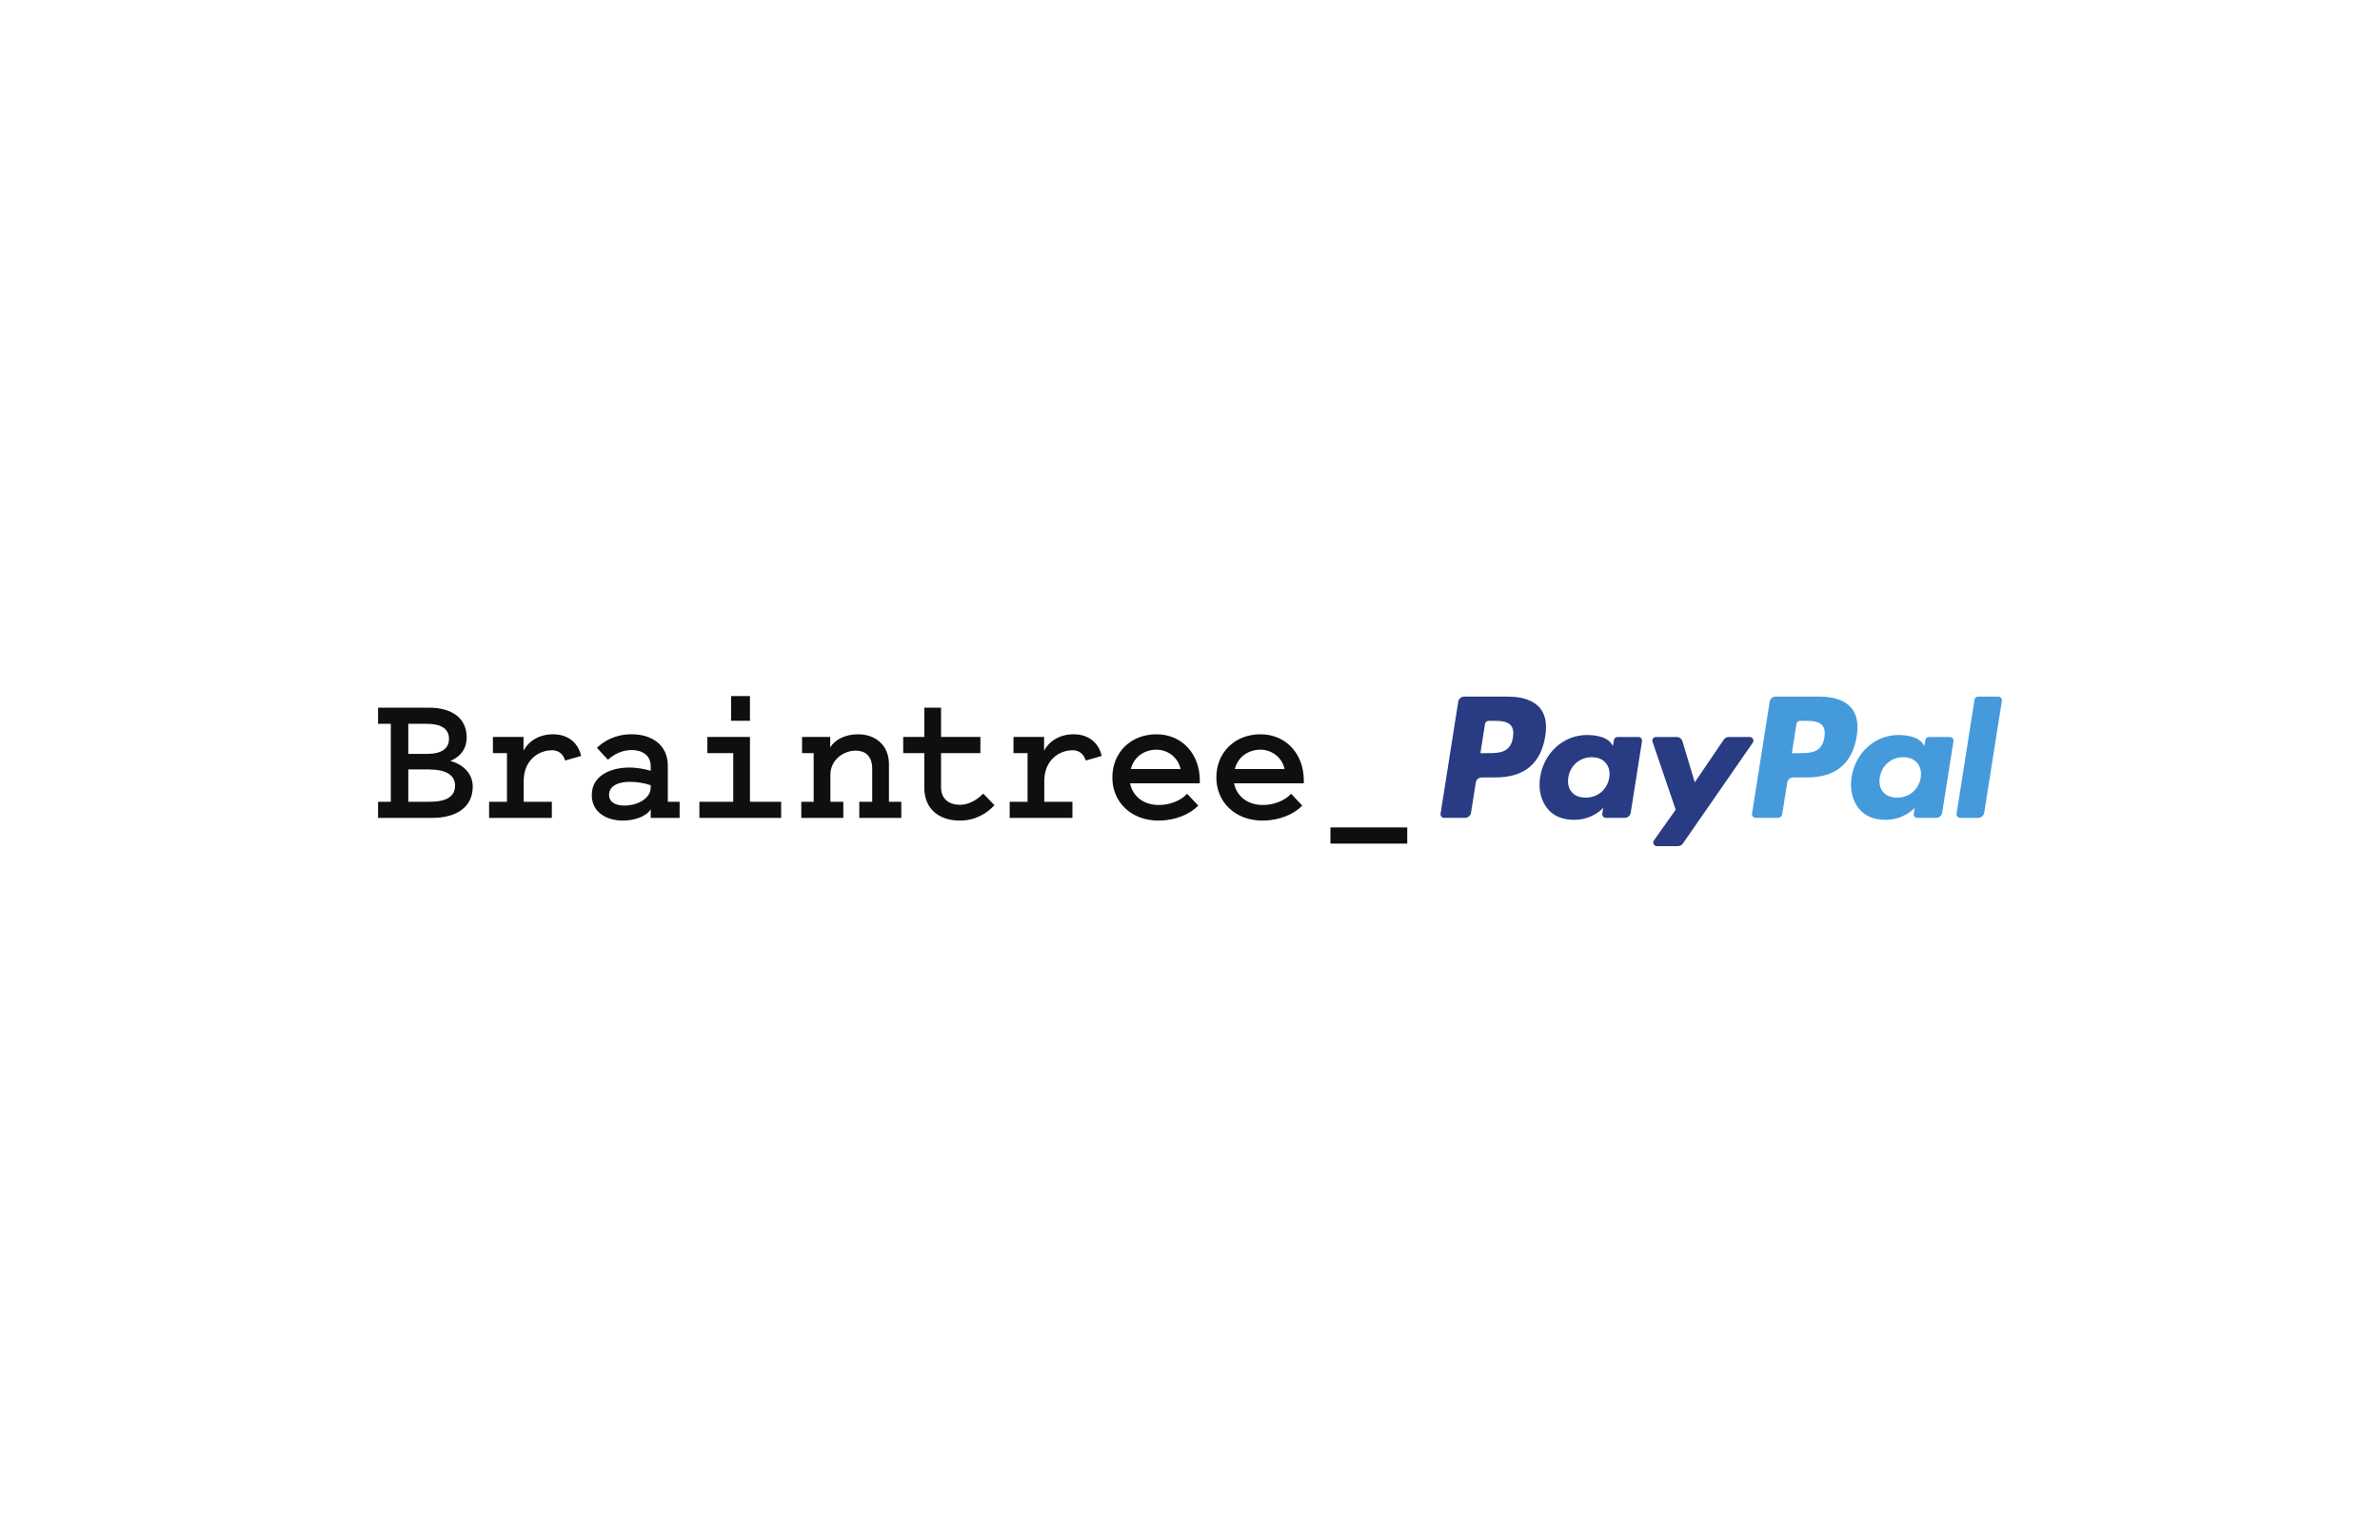 <svg xmlns="http://www.w3.org/2000/svg" viewBox="0 0 1530 990" height="990" width="1530"><path d="M262.478 515.533h13.933c10.757 0 16.135-3.545 16.135-10.39 0-6.72-5.745-10.388-16.99-10.388H262.48v20.777zm0-50.112v19.314H274.7c9.166 0 13.934-3.424 13.934-9.656 0-6.357-4.89-9.657-14.055-9.657h-12.102zm-19.433 60.503v-10.39h8.19V465.42h-8.19v-10.387H275.8c15.034 0 24.2 6.966 24.2 19.067 0 7.944-4.644 12.832-10.51 15.155 8.433 2.322 14.42 8.31 14.42 16.5 0 12.955-10.02 20.168-26.4 20.168h-34.465M363.315 489.01c-1.224-4.155-4.28-6.6-8.313-6.6-9.41 0-18.333 6.966-18.333 19.677v13.445h18.09v10.39h-40.334v-10.39h11.488v-31.288h-9.044v-10.39h19.677v8.8c3.3-6.11 10.023-10.51 18.945-10.51 10.023 0 16.255 5.745 18.09 13.934l-10.267 2.932M418.317 504.9c-3.422-1.222-8.556-2.2-13.322-2.2-6.845 0-13.445 2.2-13.445 8.434 0 4.643 4.155 6.843 9.9 6.843 7.944 0 16.867-4.278 16.867-11.61v-1.468zm0-9.29v-2.933c0-7.333-5.867-10.388-12.222-10.388-5.99 0-11.123 2.444-15.28 6.23l-7.088-7.697c4.89-4.524 11.855-8.68 22.368-8.68 13.076 0 23.222 6.968 23.222 20.167v23.223h7.578v10.39h-18.578v-5.502c-2.81 4.525-10.39 7.213-17.846 7.213-10.754 0-20.043-5.5-20.043-16.378 0-12.833 12.59-17.72 24.078-17.72 5.622 0 10.268 1.097 13.813 2.076M482.12 463.466h-12.1v-15.89h12.1v15.89zm20.045 52.066v10.39H449.61v-10.39h21.754v-31.288H454.74v-10.39h27.38v41.678h20.045M515.122 515.533h7.945v-31.29h-7.456v-10.39h18.09v6.723c3.178-5.132 9.78-8.432 17.845-8.432 11.61 0 19.923 7.332 19.923 19.19v24.2h7.945v10.39H552.4v-10.39h8.313v-21.268c0-9.045-5.502-11.612-10.512-11.612-8.19 0-16.377 6.112-16.377 15.522v17.357h8.312v10.39h-27.012v-10.39M594.204 484.244h-13.568v-10.39h13.568v-18.82l10.755-.002v18.822h25.3v10.39h-25.3v21.877c0 8.07 5.62 11.37 12.1 11.37 6.11 0 11.244-3.424 15.033-7.213l7.21 7.455c-4.767 5.134-12.1 9.9-22.244 9.9-13.08 0-22.856-7.21-22.856-21.143v-22.246M697.972 489.01c-1.222-4.155-4.277-6.6-8.31-6.6-9.41 0-18.335 6.966-18.335 19.677v13.445h18.09v10.39h-40.333v-10.39h11.49v-31.288h-9.046v-10.39h19.677v8.8c3.3-6.11 10.024-10.51 18.946-10.51 10.023 0 16.256 5.745 18.09 13.934l-10.268 2.932M726.94 494.51h32.024c-1.59-7.455-8.19-12.466-15.523-12.466-8.31 0-14.665 5.134-16.5 12.467zm43.39 23.468c-5.378 5.62-14.91 9.655-25.544 9.655-17.48 0-29.7-11.734-29.7-27.744 0-16.013 11.855-27.746 28.355-27.746 16.38 0 27.867 12.59 27.867 29.7v1.833h-44.853c1.83 8.678 9.043 13.933 18.453 13.933 7.823 0 14.545-3.178 18.213-7.21l7.21 7.577M793.8 494.51h32.023c-1.59-7.455-8.19-12.466-15.523-12.466-8.31 0-14.668 5.134-16.5 12.467zm43.39 23.468c-5.38 5.62-14.91 9.655-25.545 9.655-17.48 0-29.7-11.734-29.7-27.744 0-16.013 11.856-27.746 28.355-27.746 16.378 0 27.868 12.59 27.868 29.7v1.833H793.31c1.835 8.678 9.045 13.933 18.458 13.933 7.82 0 14.543-3.178 18.21-7.21l7.21 7.577M855.28 542.423h49.38v-10.39h-49.38v10.39z" fill="#100f0d"/><path d="M1169.585 447.91h-28.07c-1.924 0-3.56 1.393-3.855 3.295l-11.352 71.98c-.225 1.42.877 2.703 2.308 2.703h14.404c1.345 0 2.49-.98 2.697-2.302l3.222-20.41c.294-1.897 1.93-3.29 3.847-3.29h8.887c18.49 0 29.16-8.95 31.95-26.686 1.256-7.757.054-13.85-3.58-18.116-3.99-4.69-11.066-7.175-20.46-7.175m3.24 26.29c-1.533 10.08-9.228 10.08-16.678 10.08h-4.232l2.972-18.817c.18-1.137 1.16-1.973 2.31-1.973h1.943c5.067 0 9.85 0 12.317 2.884 1.478 1.727 1.923 4.29 1.365 7.825" fill="#459adb"/><path d="M969.36 447.91h-28.07c-1.924 0-3.555 1.393-3.855 3.295l-11.35 71.98c-.227 1.42.87 2.703 2.306 2.703h13.406c1.92 0 3.55-1.4 3.854-3.288l3.067-19.424c.297-1.897 1.932-3.29 3.85-3.29h8.882c18.49 0 29.164-8.95 31.95-26.686 1.26-7.757.053-13.85-3.576-18.116-3.996-4.69-11.07-7.175-20.464-7.175m3.243 26.29c-1.537 10.08-9.232 10.08-16.677 10.08h-4.237l2.97-18.817c.18-1.137 1.16-1.973 2.31-1.973h1.944c5.07 0 9.85 0 12.324 2.884 1.477 1.727 1.922 4.29 1.365 7.825M1053.267 473.878h-13.442c-1.153 0-2.135.836-2.314 1.976l-.59 3.754-.936-1.357c-2.914-4.224-9.402-5.637-15.882-5.637-14.853 0-27.533 11.252-30.006 27.038-1.28 7.875.54 15.404 5.006 20.65 4.1 4.83 9.955 6.835 16.927 6.835 11.972 0 18.61-7.686 18.61-7.686l-.6 3.735c-.224 1.415.87 2.7 2.315 2.7h12.102c1.923 0 3.554-1.39 3.854-3.286l7.27-46.017c.222-1.42-.876-2.705-2.313-2.705m-18.732 26.165c-1.303 7.677-7.395 12.838-15.174 12.838-3.898 0-7.02-1.256-9.025-3.63-1.99-2.354-2.74-5.707-2.11-9.44 1.21-7.617 7.407-12.936 15.065-12.936 3.816 0 6.917 1.265 8.965 3.662 2.056 2.414 2.867 5.79 2.28 9.507" fill="#293b82"/><path d="M1253.487 473.878h-13.44c-1.148 0-2.13.836-2.313 1.976l-.587 3.754-.94-1.357c-2.913-4.224-9.402-5.637-15.882-5.637-14.85 0-27.534 11.252-30.006 27.038-1.283 7.875.54 15.404 5.006 20.65 4.103 4.83 9.954 6.835 16.93 6.835 11.973 0 18.606-7.686 18.606-7.686l-.598 3.735c-.225 1.415.873 2.7 2.313 2.7h12.103c1.922 0 3.554-1.39 3.857-3.286l7.263-46.017c.225-1.42-.875-2.705-2.313-2.705m-18.728 26.165c-1.3 7.677-7.398 12.838-15.175 12.838-3.9 0-7.02-1.256-9.027-3.63-1.99-2.354-2.74-5.707-2.107-9.44 1.21-7.617 7.405-12.936 15.064-12.936 3.82 0 6.916 1.265 8.964 3.662 2.06 2.414 2.87 5.79 2.28 9.507" fill="#459adb"/><path d="M1124.86 473.878h-13.512c-1.29 0-2.498.64-3.222 1.713l-18.64 27.45-7.9-26.38c-.495-1.65-2.014-2.782-3.737-2.782h-13.28c-1.604 0-2.735 1.576-2.215 3.096l14.874 43.67-13.993 19.742c-1.098 1.553.008 3.692 1.91 3.692h13.497c1.277 0 2.476-.625 3.208-1.674l44.93-64.853c1.074-1.55-.032-3.673-1.922-3.673" fill="#293b82"/><path d="M1269.338 449.886l-11.525 73.3c-.226 1.42.874 2.705 2.312 2.705h11.588c1.912 0 3.55-1.396 3.85-3.294l11.362-71.982c.225-1.42-.875-2.705-2.313-2.705h-12.962c-1.163 0-2.138.835-2.313 1.976" fill="#459adb"/></svg>

